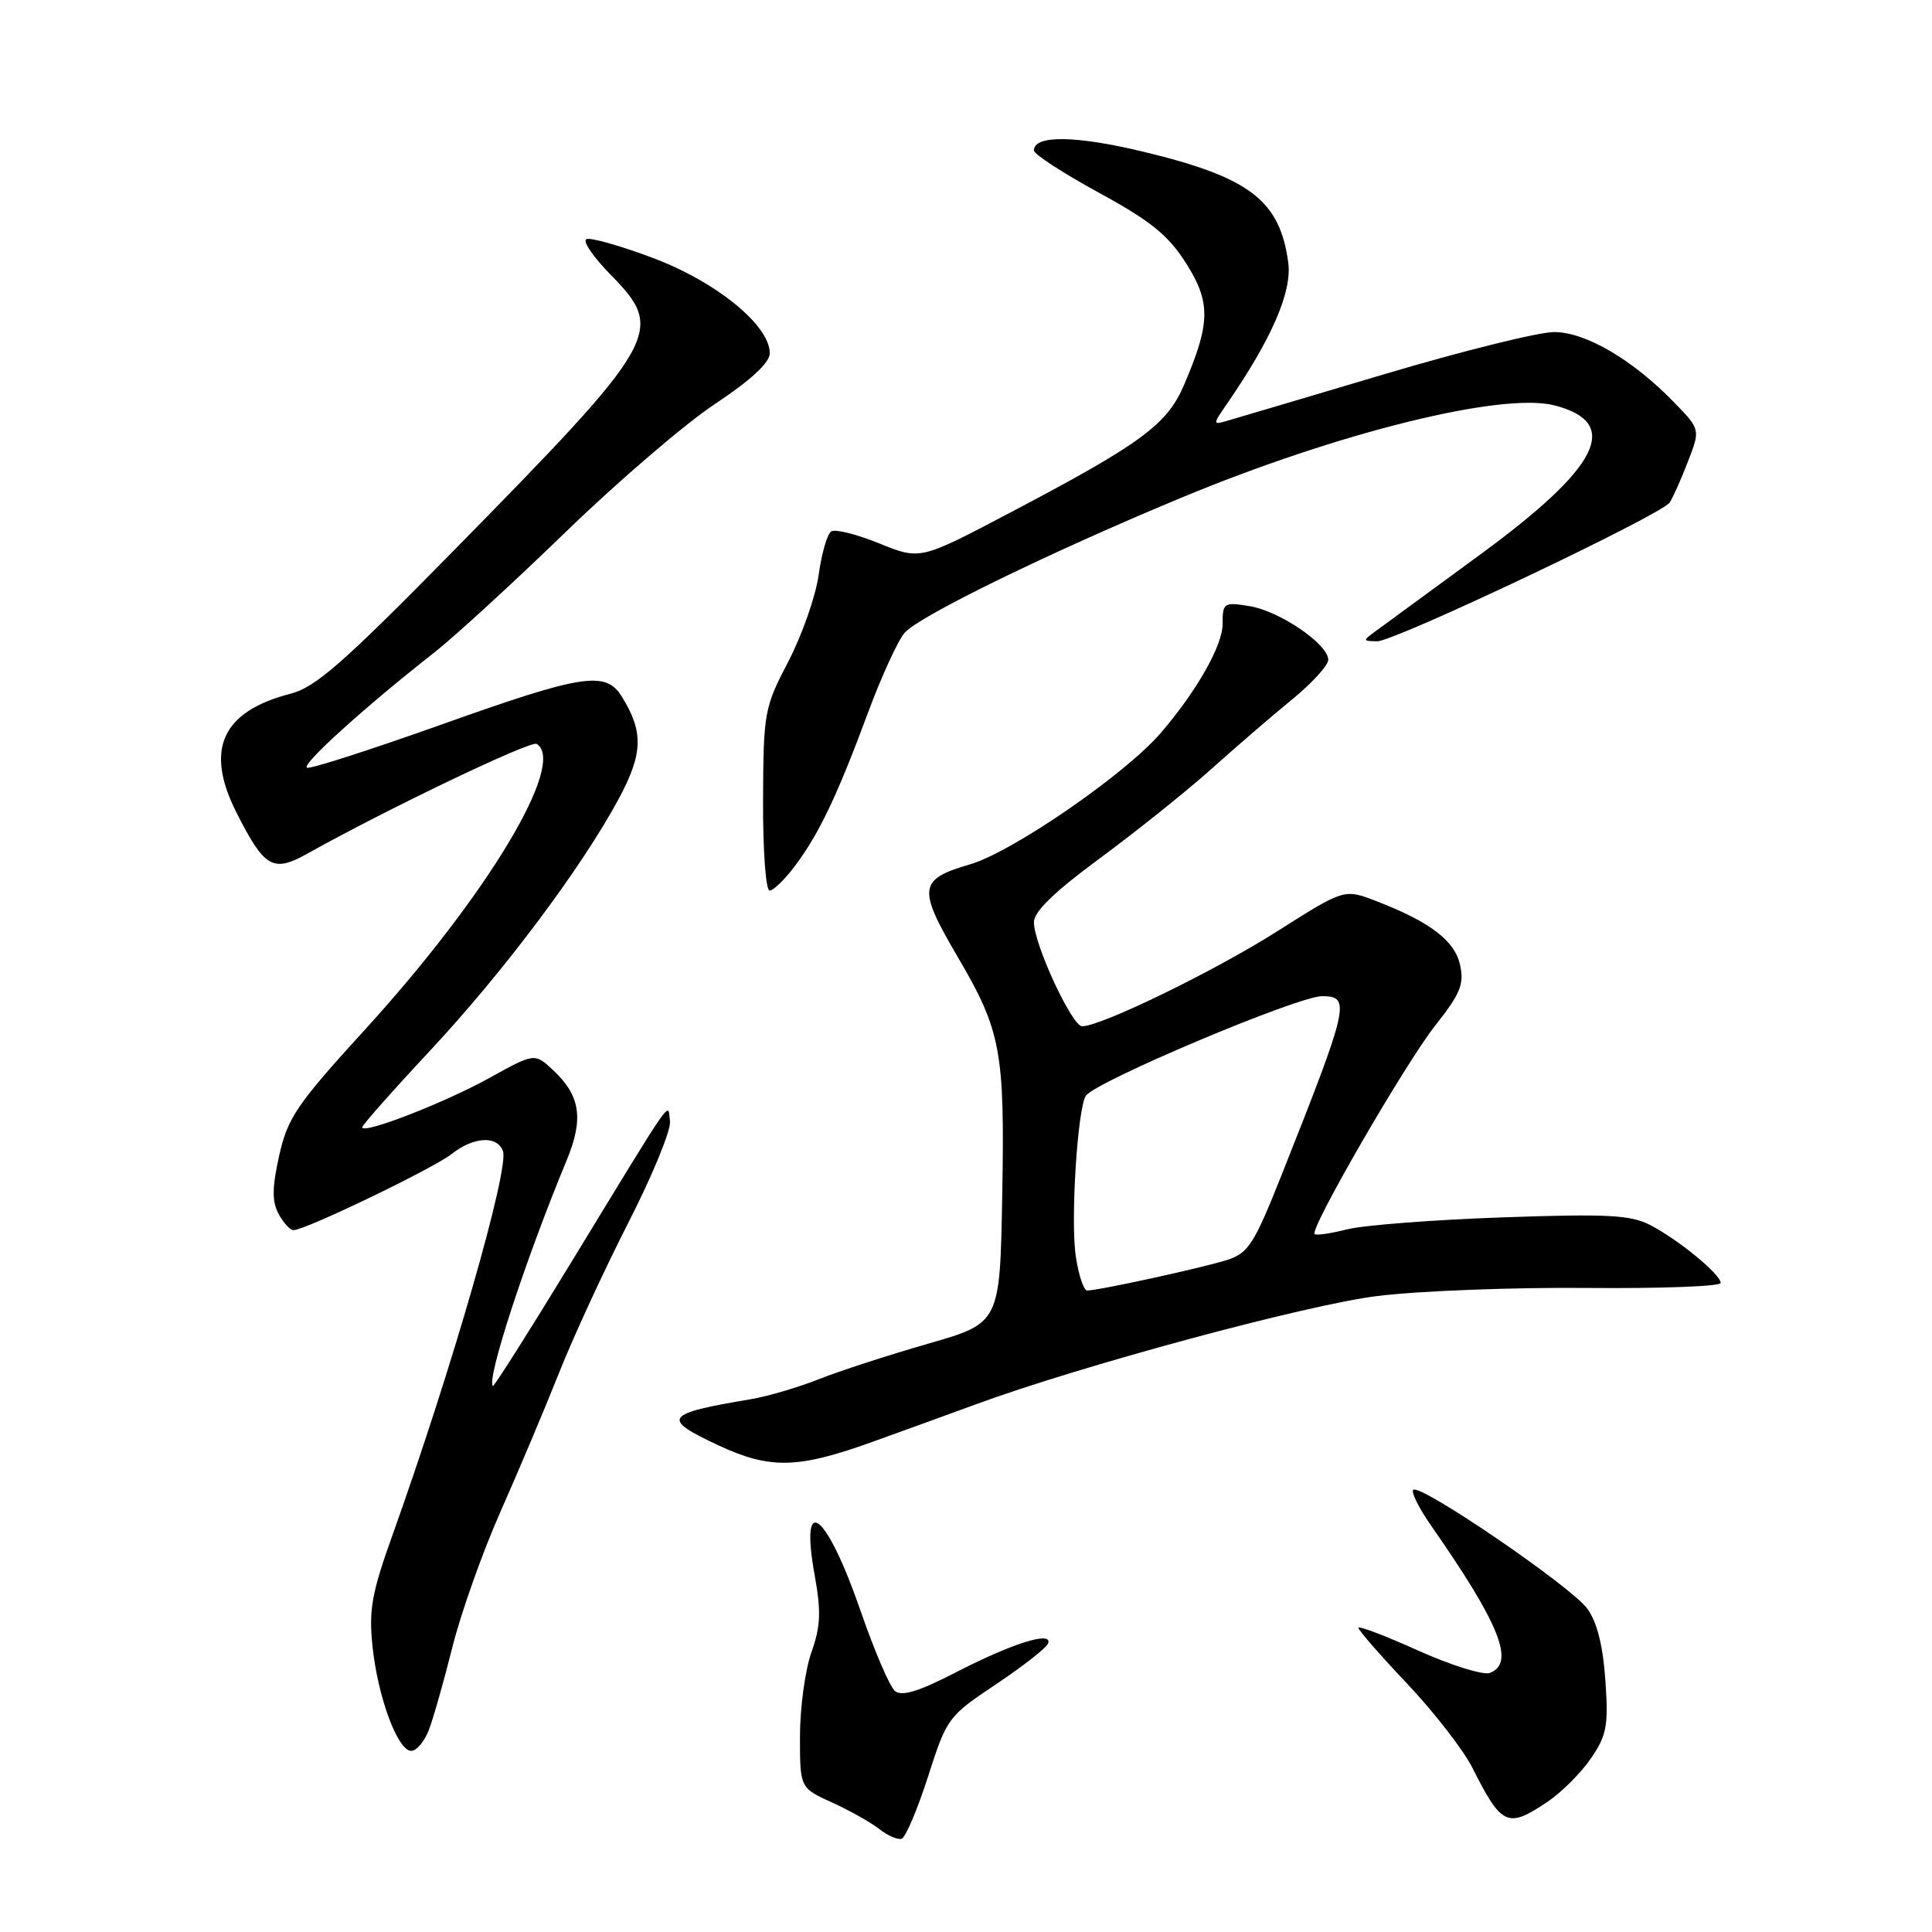 <?xml version="1.0" encoding="UTF-8" standalone="no"?>
<!DOCTYPE svg PUBLIC "-//W3C//DTD SVG 1.1//EN" "http://www.w3.org/Graphics/SVG/1.1/DTD/svg11.dtd" >
<svg xmlns="http://www.w3.org/2000/svg" xmlns:xlink="http://www.w3.org/1999/xlink" version="1.1" viewBox="0 0 256 256">
 <g >
 <path fill="currentColor"
d=" M 122.96 235.43 C 125.46 227.64 125.61 227.42 132.00 223.16 C 135.57 220.77 138.67 218.34 138.88 217.77 C 139.50 216.06 134.14 217.74 126.67 221.59 C 121.75 224.13 119.49 224.82 118.59 224.07 C 117.90 223.50 115.87 218.77 114.07 213.56 C 109.52 200.34 105.91 197.50 107.95 208.73 C 108.82 213.55 108.74 215.48 107.51 218.96 C 106.68 221.32 106.00 226.32 106.00 230.08 C 106.00 236.91 106.00 236.91 110.25 238.84 C 112.59 239.90 115.40 241.49 116.50 242.35 C 117.60 243.22 118.93 243.80 119.46 243.65 C 119.99 243.49 121.56 239.79 122.96 235.43 Z  M 205.08 238.73 C 206.93 237.48 209.52 234.89 210.82 232.98 C 212.90 229.93 213.14 228.66 212.72 222.66 C 212.41 218.08 211.62 214.94 210.33 213.16 C 208.20 210.22 188.14 196.53 187.26 197.41 C 186.96 197.71 188.01 199.83 189.60 202.11 C 198.75 215.23 200.80 220.37 197.42 221.67 C 196.56 222.00 192.28 220.67 187.92 218.71 C 183.57 216.75 180.00 215.39 180.00 215.70 C 180.00 216.01 182.91 219.35 186.48 223.12 C 190.04 226.90 193.92 231.90 195.10 234.24 C 198.99 241.97 199.76 242.31 205.08 238.73 Z  M 56.82 229.25 C 57.40 227.74 58.81 222.78 59.95 218.23 C 61.09 213.68 63.97 205.58 66.35 200.23 C 68.72 194.88 72.18 186.68 74.04 182.00 C 75.89 177.32 80.03 168.35 83.24 162.05 C 86.46 155.75 88.95 149.68 88.78 148.55 C 88.42 146.13 89.78 144.18 75.43 167.69 C 70.00 176.60 65.44 183.78 65.31 183.65 C 64.44 182.78 69.61 166.95 75.08 153.76 C 77.36 148.27 76.91 145.20 73.34 141.85 C 70.85 139.51 70.85 139.51 64.86 142.83 C 58.88 146.14 48.00 150.36 48.00 149.37 C 48.00 149.08 52.06 144.49 57.03 139.17 C 66.77 128.73 77.11 114.92 82.01 105.80 C 85.22 99.81 85.29 96.95 82.36 92.25 C 80.24 88.86 77.12 89.36 58.46 96.02 C 49.18 99.32 41.19 101.90 40.69 101.73 C 39.78 101.43 48.32 93.69 57.50 86.50 C 60.25 84.34 68.12 77.12 75.00 70.45 C 81.88 63.79 90.76 56.16 94.75 53.52 C 99.50 50.37 102.00 48.05 102.00 46.81 C 102.00 43.11 94.94 37.35 86.51 34.18 C 82.12 32.53 78.14 31.41 77.67 31.70 C 77.20 32.00 78.66 34.11 80.91 36.40 C 88.21 43.85 87.53 45.05 59.88 73.20 C 45.49 87.84 41.81 91.07 38.50 91.92 C 29.39 94.27 27.10 99.31 31.34 107.68 C 35.05 115.01 36.17 115.66 40.73 113.11 C 51.35 107.17 70.33 98.09 71.11 98.57 C 75.15 101.06 64.55 118.69 48.29 136.51 C 39.32 146.34 38.12 148.10 37.00 153.09 C 36.05 157.35 36.03 159.19 36.91 160.84 C 37.55 162.03 38.44 163.00 38.90 163.00 C 40.44 163.00 57.39 154.84 59.83 152.92 C 62.76 150.62 65.85 150.43 66.64 152.51 C 67.53 154.81 59.85 181.50 51.98 203.48 C 49.26 211.07 48.85 213.34 49.36 218.15 C 50.06 224.88 52.70 232.00 54.49 232.00 C 55.19 232.00 56.23 230.76 56.82 229.25 Z  M 115.50 191.09 C 119.90 189.51 126.04 187.28 129.14 186.14 C 143.10 180.99 173.18 172.87 182.50 171.73 C 188.00 171.05 200.49 170.57 210.25 170.66 C 220.01 170.75 228.00 170.45 228.00 170.00 C 228.00 168.86 222.40 164.26 218.67 162.33 C 216.07 160.98 213.02 160.82 199.04 161.31 C 189.94 161.63 180.71 162.34 178.53 162.89 C 176.34 163.44 174.39 163.73 174.19 163.52 C 173.52 162.85 186.21 140.91 190.19 135.87 C 193.50 131.69 194.03 130.40 193.47 127.87 C 192.76 124.63 189.48 122.14 182.31 119.38 C 178.12 117.77 178.12 117.77 169.19 123.43 C 160.90 128.69 145.96 135.96 143.39 135.99 C 142.05 136.00 137.00 125.10 137.00 122.20 C 137.00 120.79 139.70 118.17 145.75 113.72 C 150.56 110.17 157.21 104.85 160.52 101.89 C 163.83 98.92 168.66 94.76 171.27 92.63 C 173.87 90.50 176.00 88.16 176.00 87.43 C 176.00 85.36 169.57 80.97 165.59 80.32 C 162.15 79.76 162.00 79.86 162.00 82.70 C 162.00 85.55 158.55 91.61 153.78 97.15 C 149.07 102.62 134.12 112.91 128.51 114.54 C 121.70 116.52 121.55 117.68 126.92 126.83 C 132.64 136.57 133.15 139.27 132.80 158.40 C 132.50 175.31 132.50 175.31 123.00 178.04 C 117.78 179.54 111.25 181.66 108.50 182.75 C 105.75 183.84 101.70 185.03 99.50 185.40 C 87.97 187.33 87.55 187.95 95.25 191.54 C 102.03 194.69 105.72 194.61 115.50 191.09 Z  M 105.33 114.75 C 108.52 110.50 110.91 105.49 114.99 94.50 C 116.82 89.55 119.04 84.74 119.91 83.80 C 122.07 81.50 139.09 73.20 156.53 65.95 C 177.35 57.30 199.07 51.92 206.00 53.72 C 214.90 56.03 211.98 61.88 196.08 73.52 C 189.71 78.18 183.60 82.66 182.50 83.47 C 180.50 84.93 180.50 84.94 182.50 84.97 C 184.78 85.00 220.12 68.24 221.24 66.59 C 221.65 65.99 222.73 63.57 223.64 61.21 C 225.31 56.91 225.31 56.91 221.90 53.39 C 216.38 47.68 210.12 44.00 205.92 44.00 C 203.87 44.00 193.71 46.52 183.34 49.61 C 172.98 52.69 163.63 55.47 162.56 55.77 C 160.68 56.32 160.68 56.26 162.64 53.42 C 168.52 44.87 171.22 38.65 170.70 34.79 C 169.59 26.56 165.62 23.51 151.57 20.12 C 142.53 17.94 137.00 17.87 137.00 19.94 C 137.00 20.43 140.86 22.94 145.58 25.52 C 152.44 29.26 154.77 31.13 157.14 34.85 C 160.45 40.05 160.41 42.80 156.89 51.01 C 154.64 56.28 151.17 58.82 133.71 68.00 C 121.93 74.20 121.93 74.20 116.52 72.01 C 113.55 70.80 110.68 70.08 110.15 70.41 C 109.62 70.73 108.87 73.32 108.48 76.15 C 108.09 78.98 106.28 84.15 104.47 87.63 C 101.27 93.76 101.16 94.38 101.11 105.99 C 101.08 112.66 101.47 118.00 101.98 118.00 C 102.48 118.00 103.99 116.54 105.33 114.75 Z  M 142.55 166.47 C 141.84 161.77 142.76 147.00 143.87 145.21 C 145.01 143.37 171.95 132.00 175.18 132.00 C 179.03 132.00 178.76 133.17 169.81 155.71 C 166.19 164.82 165.42 166.04 162.63 166.94 C 159.48 167.96 145.58 171.00 144.05 171.00 C 143.60 171.00 142.92 168.96 142.55 166.47 Z "/>
</g>
</svg>